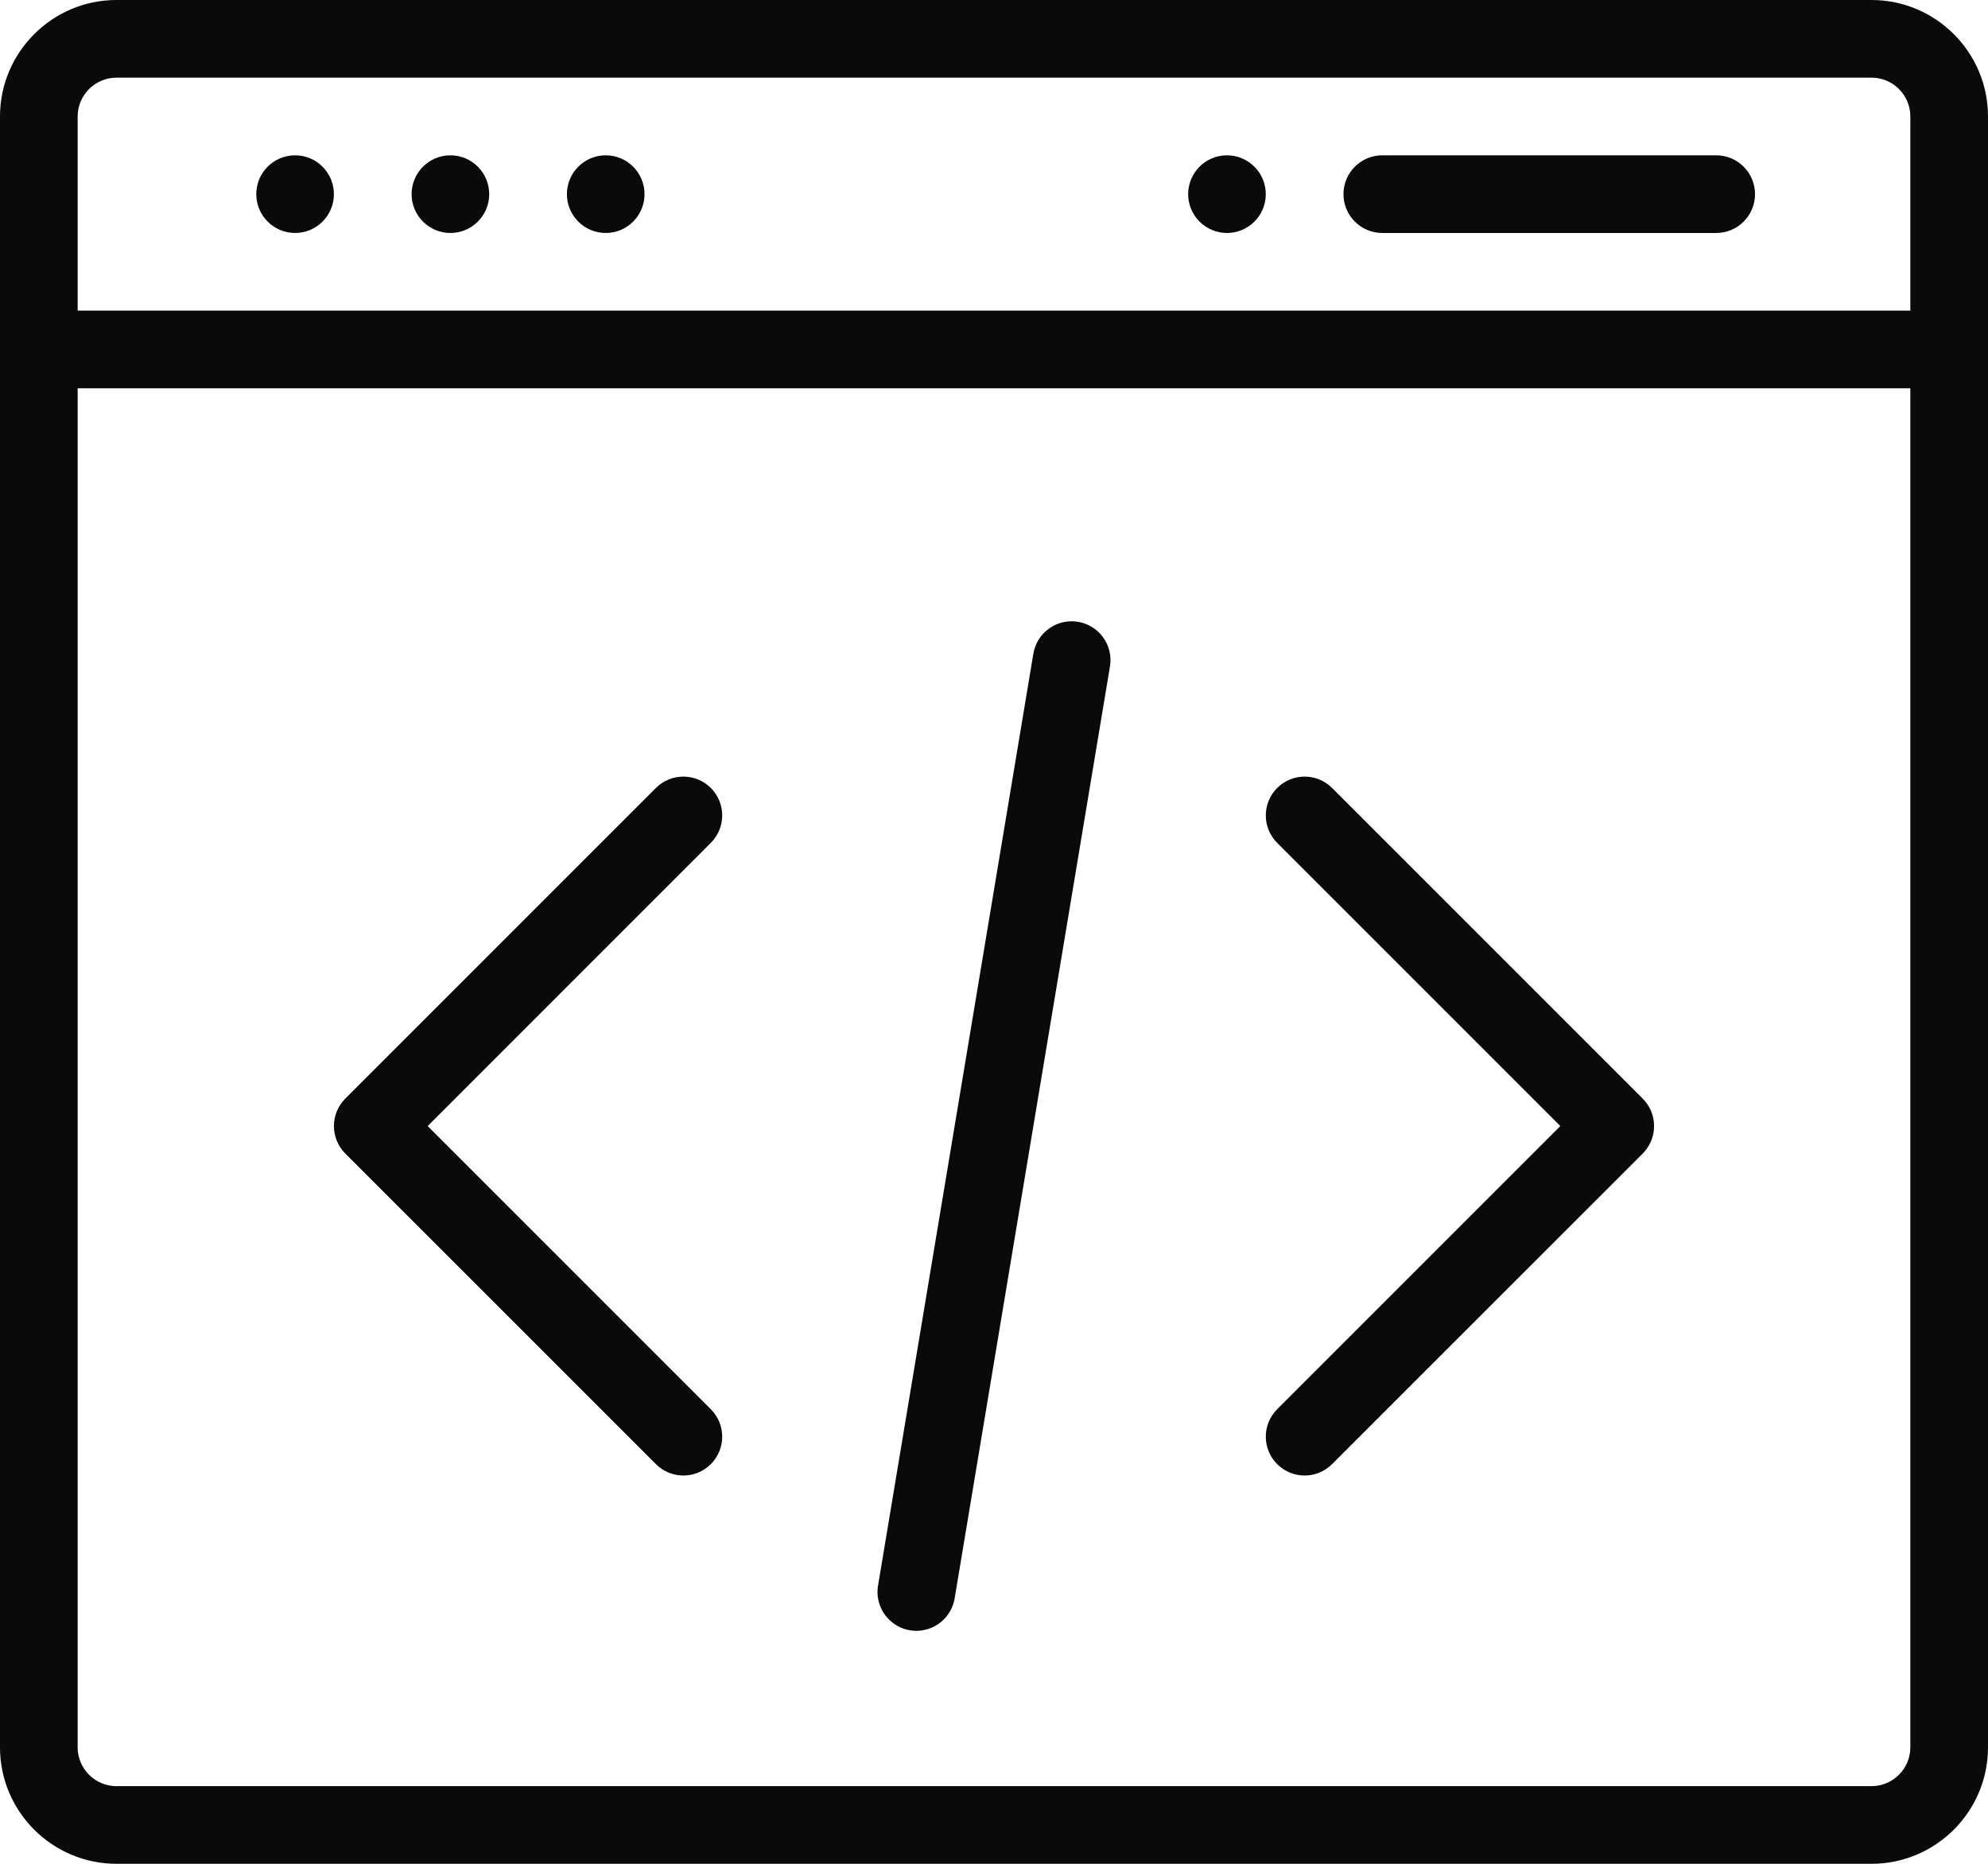 <?xml version="1.0" encoding="UTF-8"?>
<svg width="48px" height="45px" viewBox="0 0 48 45" version="1.1" xmlns="http://www.w3.org/2000/svg" xmlns:xlink="http://www.w3.org/1999/xlink">
    <!-- Generator: Sketch 61.2 (89653) - https://sketch.com -->
    <title>coding</title>
    <desc>Created with Sketch.</desc>
    <g id="Page-1" stroke="none" stroke-width="1" fill="none" fill-rule="evenodd">
        <g id="Home" transform="translate(-281, -892)" fill="#0A0A0A" fill-rule="nonzero">
            <g id="Group-4" transform="translate(0, 799)">
                <g id="coding" transform="translate(281, 93)">
                    <path d="M29.625,3.75 C29.108,3.75 28.688,4.17 28.688,4.688 C28.688,5.205 29.108,5.625 29.625,5.625 C30.142,5.625 30.562,5.205 30.562,4.688 C30.562,4.17 30.142,3.75 29.625,3.75 Z" id="Path"></path>
                    <path d="M14.625,3.75 C14.107,3.75 13.688,4.17 13.688,4.688 C13.688,5.205 14.107,5.625 14.625,5.625 C15.143,5.625 15.562,5.205 15.562,4.688 C15.562,4.17 15.143,3.75 14.625,3.75 Z" id="Path"></path>
                    <path d="M10.875,3.75 C10.357,3.75 9.938,4.17 9.938,4.688 C9.938,5.205 10.357,5.625 10.875,5.625 C11.393,5.625 11.812,5.205 11.812,4.688 C11.812,4.17 11.393,3.75 10.875,3.75 Z" id="Path"></path>
                    <path d="M7.125,3.75 C6.607,3.75 6.188,4.17 6.188,4.688 C6.188,5.205 6.607,5.625 7.125,5.625 C7.643,5.625 8.062,5.205 8.062,4.688 C8.062,4.17 7.643,3.75 7.125,3.75 Z" id="Path"></path>
                    <path d="M45.188,0 L2.812,0 C1.262,0 0,1.262 0,2.812 L0,42.188 C0,43.738 1.262,45 2.812,45 L45.188,45 C46.738,45 48,43.738 48,42.188 L48,2.812 C48,1.262 46.738,0 45.188,0 Z M46.125,42.188 C46.125,42.704 45.704,43.125 45.188,43.125 L2.812,43.125 C2.296,43.125 1.875,42.704 1.875,42.188 L1.875,9.375 L46.125,9.375 L46.125,42.188 Z M46.125,7.5 L1.875,7.5 L1.875,2.812 C1.875,2.296 2.296,1.875 2.812,1.875 L45.188,1.875 C45.704,1.875 46.125,2.296 46.125,2.812 L46.125,7.5 Z" id="Shape"></path>
                    <path d="M41.438,3.75 L33.375,3.75 C32.857,3.75 32.438,4.17 32.438,4.688 C32.438,5.205 32.857,5.625 33.375,5.625 L41.438,5.625 C41.955,5.625 42.375,5.205 42.375,4.688 C42.375,4.17 41.955,3.75 41.438,3.75 Z" id="Path"></path>
                    <path d="M10.326,27.188 L17.163,20.35 C17.529,19.984 17.529,19.391 17.163,19.025 C16.797,18.659 16.203,18.659 15.837,19.025 L8.337,26.525 C7.971,26.891 7.971,27.484 8.337,27.851 L15.837,35.35 C16.203,35.717 16.797,35.717 17.163,35.35 C17.529,34.984 17.529,34.391 17.163,34.025 L10.326,27.188 Z" id="Path"></path>
                    <path d="M39.663,26.525 L32.163,19.025 C31.797,18.659 31.203,18.659 30.837,19.025 C30.471,19.391 30.471,19.984 30.837,20.351 L37.674,27.188 L30.837,34.025 C30.471,34.391 30.471,34.984 30.837,35.35 C31.203,35.717 31.797,35.717 32.163,35.35 L39.663,27.851 C40.029,27.484 40.029,26.891 39.663,26.525 Z" id="Path"></path>
                    <path d="M26.029,15.013 C25.519,14.928 25.035,15.273 24.95,15.783 L21.2,38.283 C21.105,38.855 21.546,39.375 22.126,39.375 C22.576,39.375 22.973,39.05 23.05,38.592 L26.8,16.092 C26.885,15.581 26.54,15.098 26.029,15.013 Z" id="Path"></path>
                </g>
            </g>
        </g>
    </g>
</svg>